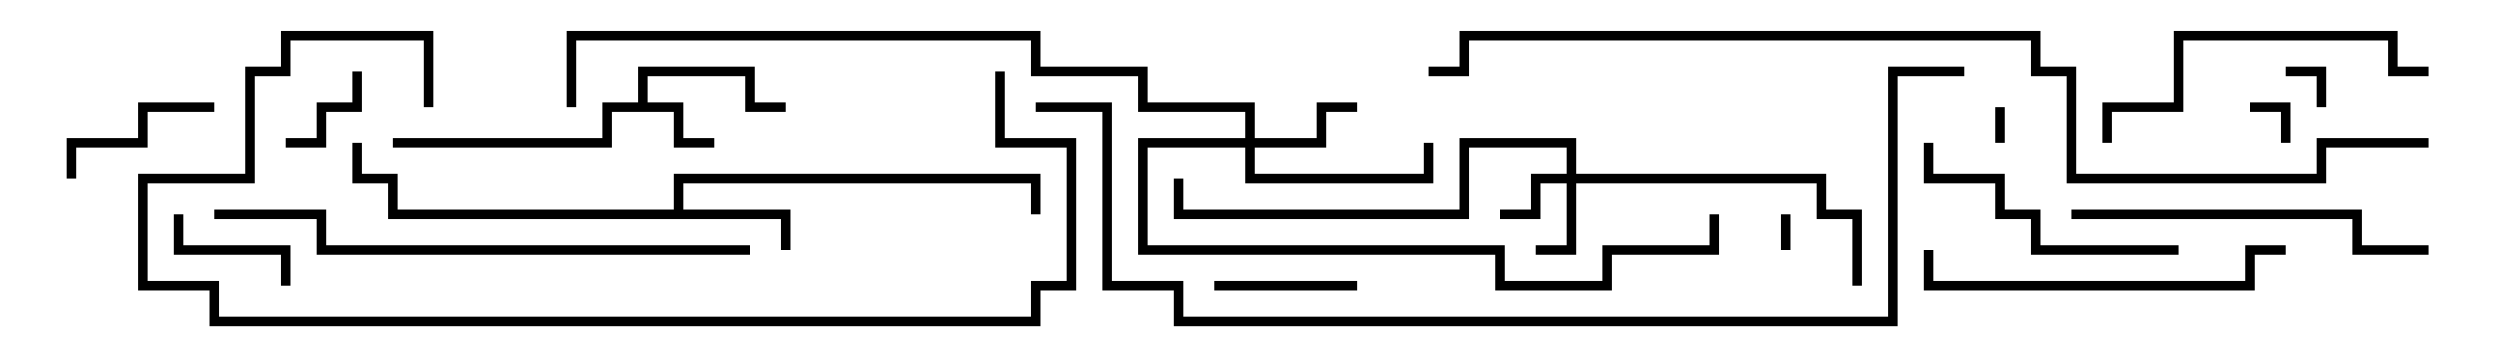 <svg version="1.1" width="105" height="15" xmlns="http://www.w3.org/2000/svg"><path d="M26.8,4.3L26.8,2.8L31.7,2.8L31.7,4.3L33,4.3L33,4.7L31.3,4.7L31.3,3.2L27.2,3.2L27.2,4.3L28.7,4.3L28.7,5.8L30,5.8L30,6.2L28.3,6.2L28.3,4.7L25.7,4.7L25.7,6.2L16.5,6.2L16.5,5.8L25.3,5.8L25.3,4.3z" stroke="none"/><path d="M28.3,8.8L28.3,7.3L43.7,7.3L43.7,9L43.3,9L43.3,7.7L28.7,7.7L28.7,8.8L33.2,8.8L33.2,10.5L32.8,10.5L32.8,9.2L16.3,9.2L16.3,7.7L14.8,7.7L14.8,6L15.2,6L15.2,7.3L16.7,7.3L16.7,8.8z" stroke="none"/><path d="M65.8,7.3L65.8,6.2L61.7,6.2L61.7,9.2L49.3,9.2L49.3,7.5L49.7,7.5L49.7,8.8L61.3,8.8L61.3,5.8L66.2,5.8L66.2,7.3L76.7,7.3L76.7,8.8L78.2,8.8L78.2,12L77.8,12L77.8,9.2L76.3,9.2L76.3,7.7L66.2,7.7L66.2,10.7L64.5,10.7L64.5,10.3L65.8,10.3L65.8,7.7L64.7,7.7L64.7,9.2L63,9.2L63,8.8L64.3,8.8L64.3,7.3z" stroke="none"/><path d="M52.3,5.8L52.3,4.7L47.8,4.7L47.8,3.2L43.3,3.2L43.3,1.7L24.2,1.7L24.2,4.5L23.8,4.5L23.8,1.3L43.7,1.3L43.7,2.8L48.2,2.8L48.2,4.3L52.7,4.3L52.7,5.8L55.3,5.8L55.3,4.3L57,4.3L57,4.7L55.7,4.7L55.7,6.2L52.7,6.2L52.7,7.3L59.8,7.3L59.8,6L60.2,6L60.2,7.7L52.3,7.7L52.3,6.2L48.2,6.2L48.2,10.3L63.2,10.3L63.2,11.8L67.3,11.8L67.3,10.3L71.8,10.3L71.8,9L72.2,9L72.2,10.7L67.7,10.7L67.7,12.2L62.8,12.2L62.8,10.7L47.8,10.7L47.8,5.8z" stroke="none"/><path d="M83.8,4.5L84.2,4.5L84.2,6L83.8,6z" stroke="none"/><path d="M75.2,10.5L74.8,10.5L74.8,9L75.2,9z" stroke="none"/><path d="M97.7,4.5L97.3,4.5L97.3,3.2L96,3.2L96,2.8L97.7,2.8z" stroke="none"/><path d="M96.2,6L95.8,6L95.8,4.7L94.5,4.7L94.5,4.3L96.2,4.3z" stroke="none"/><path d="M14.8,3L15.2,3L15.2,4.7L13.7,4.7L13.7,6.2L12,6.2L12,5.8L13.3,5.8L13.3,4.3L14.8,4.3z" stroke="none"/><path d="M12.2,12L11.8,12L11.8,10.7L7.3,10.7L7.3,9L7.7,9L7.7,10.3L12.2,10.3z" stroke="none"/><path d="M57,11.8L57,12.2L51,12.2L51,11.8z" stroke="none"/><path d="M9,4.3L9,4.7L6.2,4.7L6.2,6.2L3.2,6.2L3.2,7.5L2.8,7.5L2.8,5.8L5.8,5.8L5.8,4.3z" stroke="none"/><path d="M91.5,10.3L91.5,10.7L85.3,10.7L85.3,9.2L83.8,9.2L83.8,7.7L80.8,7.7L80.8,6L81.2,6L81.2,7.3L84.2,7.3L84.2,8.8L85.7,8.8L85.7,10.3z" stroke="none"/><path d="M102,2.8L102,3.2L100.3,3.2L100.3,1.7L91.7,1.7L91.7,4.7L88.7,4.7L88.7,6L88.3,6L88.3,4.3L91.3,4.3L91.3,1.3L100.7,1.3L100.7,2.8z" stroke="none"/><path d="M96,10.3L96,10.7L94.7,10.7L94.7,12.2L80.8,12.2L80.8,10.5L81.2,10.5L81.2,11.8L94.3,11.8L94.3,10.3z" stroke="none"/><path d="M102,10.3L102,10.7L98.8,10.7L98.8,9.2L87,9.2L87,8.8L99.2,8.8L99.2,10.3z" stroke="none"/><path d="M31.5,10.3L31.5,10.7L13.3,10.7L13.3,9.2L9,9.2L9,8.8L13.7,8.8L13.7,10.3z" stroke="none"/><path d="M18.2,4.5L17.8,4.5L17.8,1.7L12.2,1.7L12.2,3.2L10.7,3.2L10.7,7.7L6.2,7.7L6.2,11.8L9.2,11.8L9.2,13.3L43.3,13.3L43.3,11.8L44.8,11.8L44.8,6.2L41.8,6.2L41.8,3L42.2,3L42.2,5.8L45.2,5.8L45.2,12.2L43.7,12.2L43.7,13.7L8.8,13.7L8.8,12.2L5.8,12.2L5.8,7.3L10.3,7.3L10.3,2.8L11.8,2.8L11.8,1.3L18.2,1.3z" stroke="none"/><path d="M82.5,2.8L82.5,3.2L79.7,3.2L79.7,13.7L49.3,13.7L49.3,12.2L46.3,12.2L46.3,4.7L43.5,4.7L43.5,4.3L46.7,4.3L46.7,11.8L49.7,11.8L49.7,13.3L79.3,13.3L79.3,2.8z" stroke="none"/><path d="M102,5.8L102,6.2L97.7,6.2L97.7,7.7L86.8,7.7L86.8,3.2L85.3,3.2L85.3,1.7L61.7,1.7L61.7,3.2L60,3.2L60,2.8L61.3,2.8L61.3,1.3L85.7,1.3L85.7,2.8L87.2,2.8L87.2,7.3L97.3,7.3L97.3,5.8z" stroke="none"/></svg>